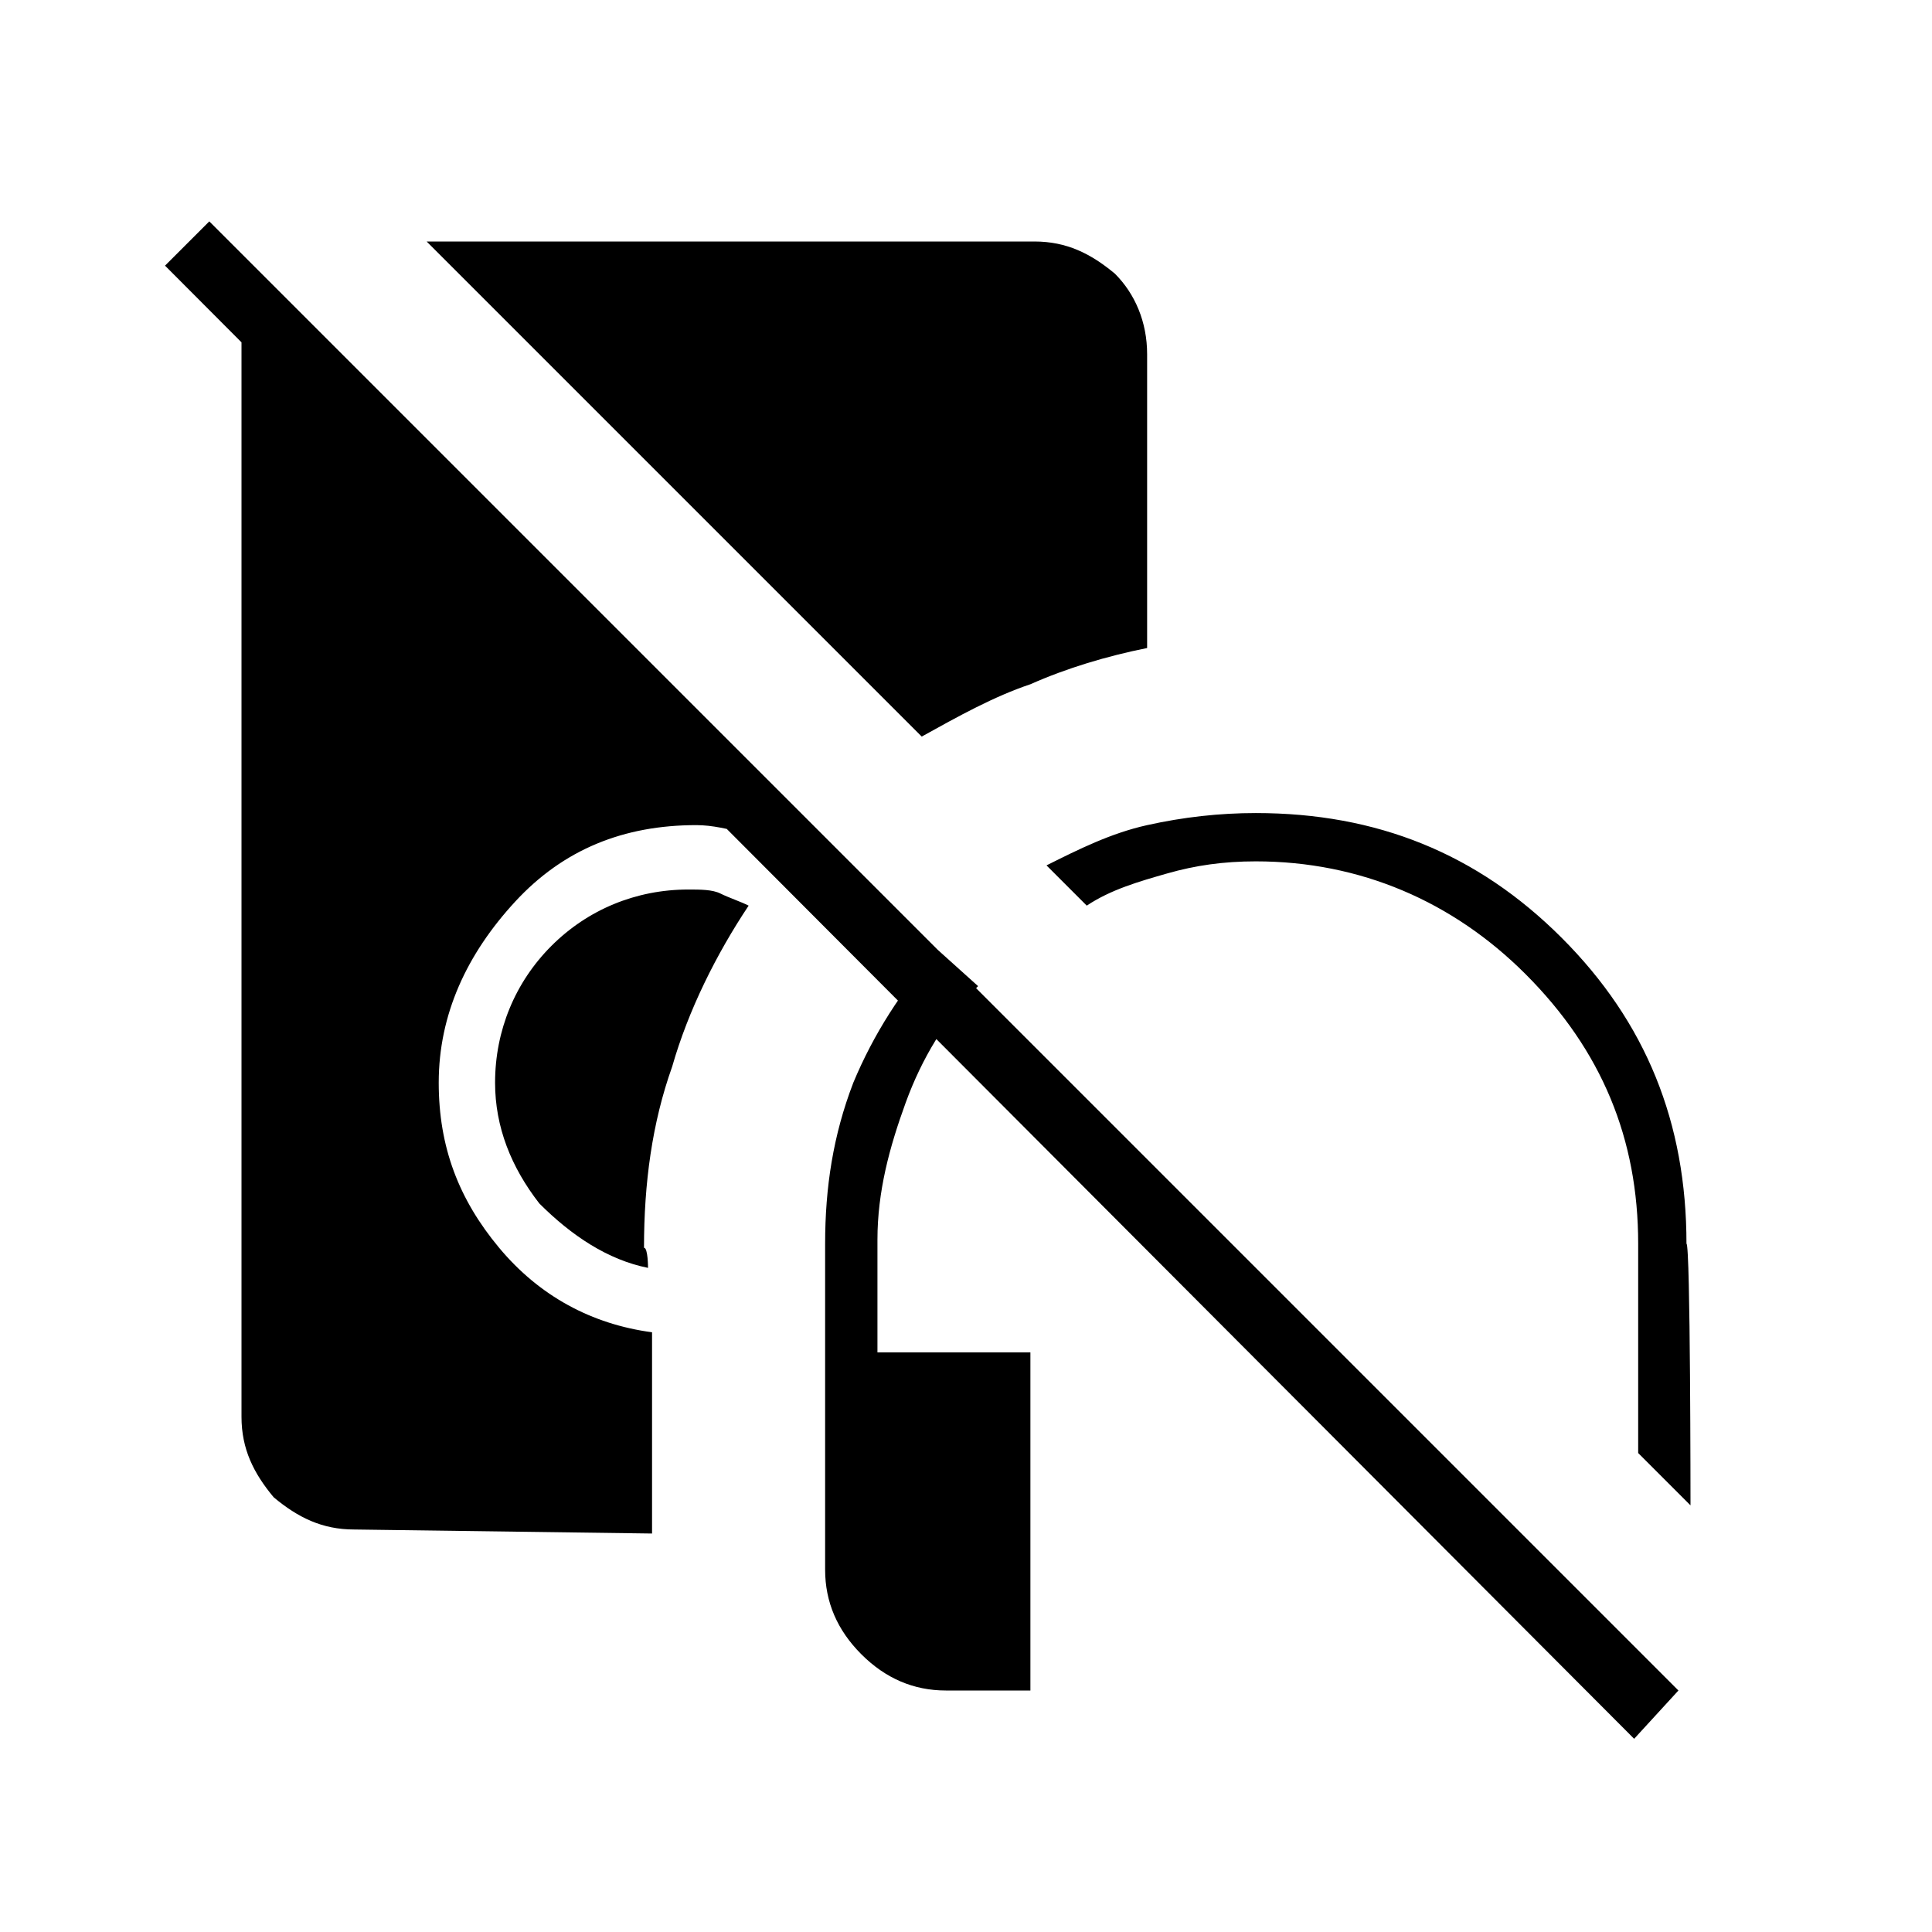<?xml version="1.0" encoding="utf-8"?>
<!-- Generator: Adobe Illustrator 26.3.1, SVG Export Plug-In . SVG Version: 6.00 Build 0)  -->
<svg version="1.1" id="Слой_1" xmlns="http://www.w3.org/2000/svg" xmlns:xlink="http://www.w3.org/1999/xlink" x="0px" y="0px"
	 viewBox="0 0 48 48" style="enable-background:new 0 0 48 48;" xml:space="preserve">
<path d="M23.5,42c-0.8,0-1.5-0.3-2.1-0.9c-0.6-0.6-0.9-1.3-0.9-2.1v-8.1c0-1.4,0.2-2.7,0.7-4c0.5-1.2,1.2-2.3,2.1-3.3l1,0.9
	c-0.8,0.8-1.4,1.8-1.8,2.9s-0.7,2.2-0.7,3.4v2.8h3.8V42H23.5z M42,37.4l-1.3-1.3v-5.2c0-2.6-0.9-4.8-2.8-6.7
	c-1.8-1.8-4.1-2.8-6.7-2.8c-0.8,0-1.5,0.1-2.2,0.3c-0.7,0.2-1.4,0.4-2,0.8l-1-1c0.8-0.4,1.6-0.8,2.5-1s1.8-0.3,2.7-0.3
	c3,0,5.5,1,7.6,3.1s3.1,4.6,3.1,7.6C42,30.9,42,37.4,42,37.4z M16.1,31.5c-1-0.2-1.9-0.8-2.7-1.6c-0.7-0.9-1.1-1.9-1.1-3
	c0-1.3,0.5-2.5,1.4-3.4s2.1-1.4,3.4-1.4c0.3,0,0.6,0,0.8,0.1c0.2,0.1,0.5,0.2,0.7,0.3c-0.8,1.2-1.5,2.6-1.9,4
	C16.2,27.9,16,29.4,16,31C16.1,31,16.1,31.5,16.1,31.5z M22.9,18.3L10.6,6h15.1c0.8,0,1.4,0.3,2,0.8c0.5,0.5,0.8,1.2,0.8,2v7.3
	c-1,0.2-2,0.5-2.9,0.9C24.7,17.3,23.8,17.8,22.9,18.3z M8.8,38c-0.8,0-1.4-0.3-2-0.8C6.3,36.6,6,36,6,35.2V8.1h1.7l12.4,12.4
	c-0.1,0.1-0.2,0.2-0.3,0.3c-0.1,0.1-0.2,0.2-0.2,0.3c-0.4-0.2-0.7-0.3-1.1-0.4s-0.8-0.2-1.2-0.2c-1.8,0-3.3,0.6-4.5,1.9
	s-1.9,2.8-1.9,4.5c0,1.6,0.5,2.9,1.5,4.1c1,1.2,2.3,1.9,3.8,2.1v5L8.8,38L8.8,38z M40.6,43.2L4.1,6.6l1.1-1.1L41.7,42L40.6,43.2z"/>
</svg>
